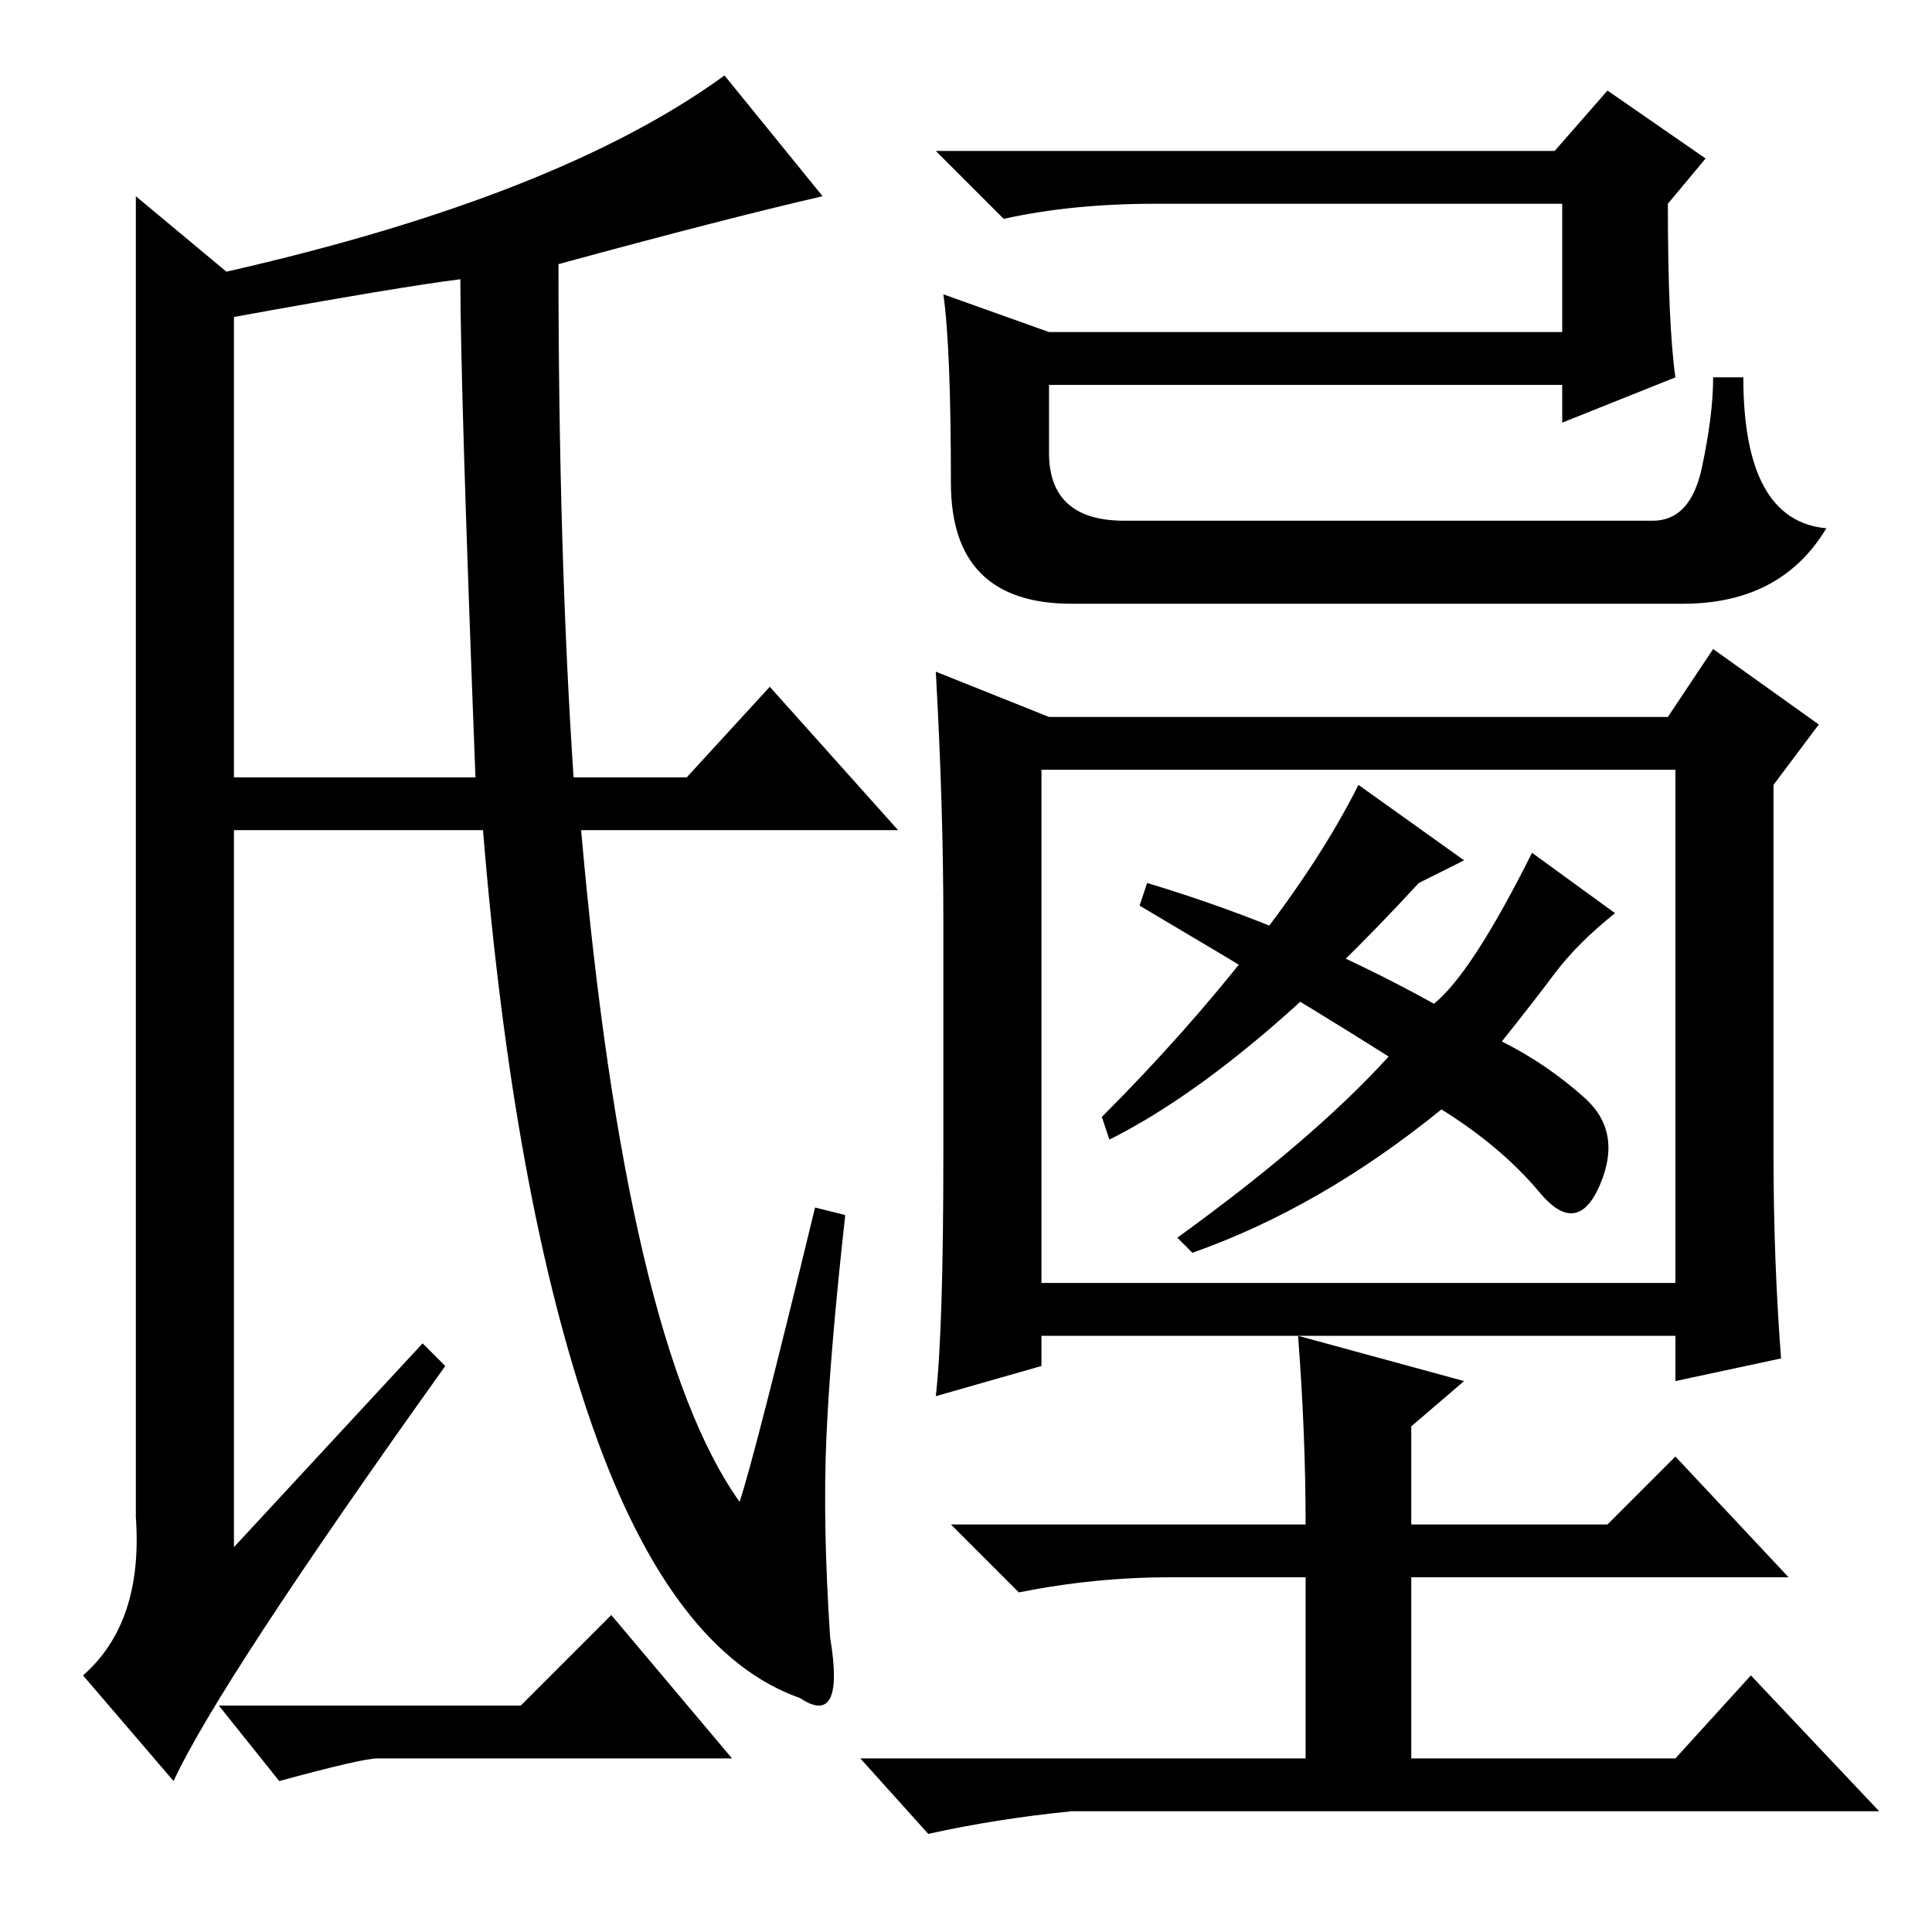 <?xml version="1.0" standalone="no"?>
<!DOCTYPE svg PUBLIC "-//W3C//DTD SVG 1.1//EN" "http://www.w3.org/Graphics/SVG/1.1/DTD/svg11.dtd" >
<svg xmlns="http://www.w3.org/2000/svg" xmlns:xlink="http://www.w3.org/1999/xlink" version="1.1" viewBox="0 -36 256 256">
  <g transform="matrix(1 0 0 -1 0 220)">
   <path fill="currentColor"
d="M61 219q-8 -1 -30 -5v-61h32q-2 52 -2 66zM64 146h-33v-95l25 27l3 -3q-30 -42 -36 -55l-12 14q8 7 7 21v175l12 -10q44 10 66 26l13 -16q-13 -3 -35 -9q0 -38 2 -68h15l11 12l17 -19h-42q6 -68 21 -89q2 6 10 39l4 -1q-2 -18 -2.5 -29.5t0.5 -26.5q2 -12 -4 -8
q-17 6 -27.5 36t-14.5 79zM125 217l14 -5h68v17h-54q-11 0 -20 -2l-9 9h82l7 8l13 -9l-5 -6q0 -16 1 -23l-15 -6v5h-68v-9q0 -9 10 -9h70q5 0 6.5 7t1.5 12h4q0 -19 11 -20q-6 -10 -19 -10h-81q-16 0 -16 16q0 18 -1 25zM138 154v-60v-8h84v68h-84zM139 161h82l6 9l14 -10
l-6 -8v-49q0 -14 1 -27l-14 -3v6h-84v-4l-14 -4q1 9 1 32v31q0 15 -1 33zM155 47q-10 0 -20 -2l-9 9h47q0 12 -1 25l22 -6l-7 -6v-13h26l9 9l15 -16h-50v-24h35l10 11l17 -18h-107q-10 -1 -19 -3l-9 10h59v24h-18zM147 105l-1 3q11 11 20 22.5t14 21.5l14 -10l-6 -3
q-23 -25 -41 -34zM158 90l-2 2q18 13 28 24q-11 7 -33 20l1 3q20 -6 38 -16q5 4 13 20l11 -8q-5 -4 -8 -8t-7 -9q6 -3 11 -7.5t2 -11.5t-8 -1t-13 11q-16 -13 -33 -19zM69 30l12 12l16 -19h-47q-2 0 -13 -3l-8 10h40z" />
  </g>

</svg>
